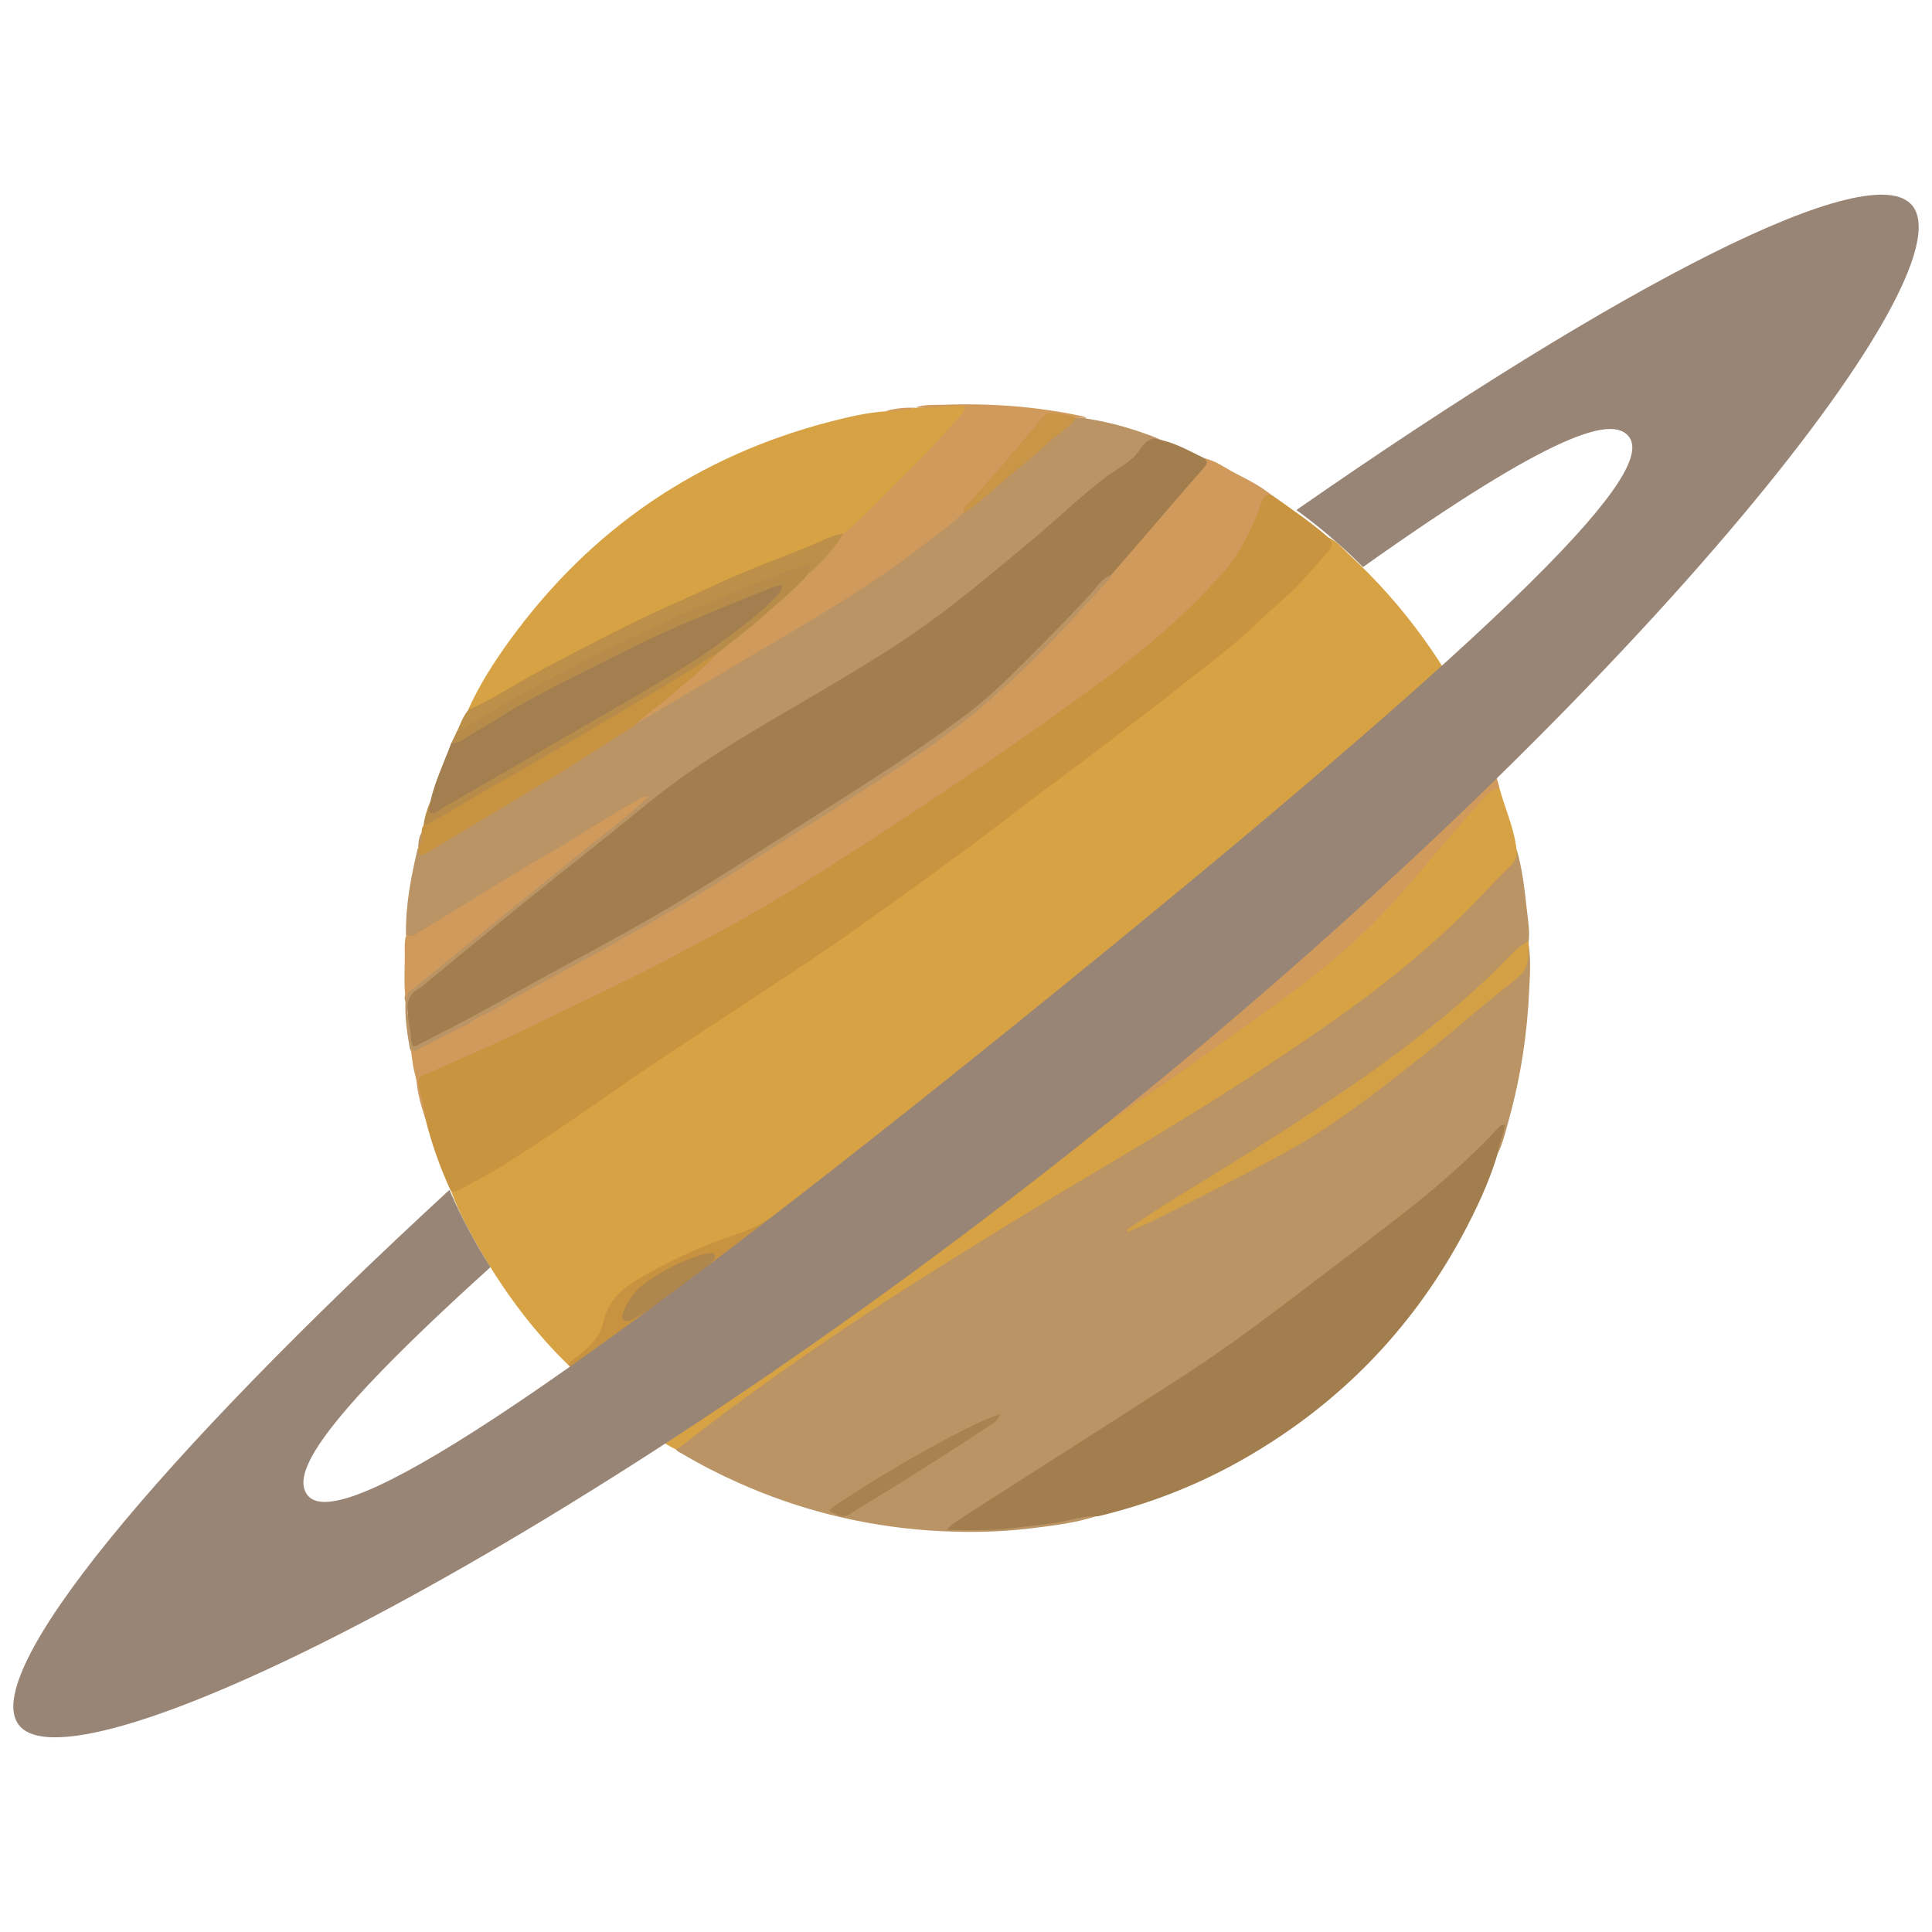 <?xml version="1.0" encoding="utf-8"?>
<!-- Generator: Adobe Illustrator 17.1.0, SVG Export Plug-In . SVG Version: 6.00 Build 0)  -->
<!DOCTYPE svg PUBLIC "-//W3C//DTD SVG 1.1//EN" "http://www.w3.org/Graphics/SVG/1.1/DTD/svg11.dtd">
<svg version="1.1" xmlns="http://www.w3.org/2000/svg" xmlns:xlink="http://www.w3.org/1999/xlink" x="0px" y="0px"
   viewBox="0 0 800 800" enable-background="new 0 0 800 800" xml:space="preserve">
<g id="Saturn">
  <g>
    <g id="eVcAJt_1_">
      <g>
        <path fill="#D6A243" d="M235.3,565.2c-14.3-13.9-26.1-29.8-36.1-46.9c-4.7-8-9.1-16.1-12.3-24.8c24.4-12.3,46.5-28.3,68.9-43.8
          c12.4-8.6,25-16.9,37.6-25.3c17.5-11.6,35.3-22.9,52.7-34.8c12.1-8.4,24.2-17,36.1-25.6c12.3-8.9,24.4-18.2,36.6-27.4
          c14.2-10.8,28.5-21.6,42.6-32.4c15.8-12.1,31.7-24,47.1-36.5c5.8-4.7,11.4-9.7,16.9-14.8c7.9-7.4,15.7-14.9,22.6-23.3
          c1.7-2.1,3-4.2,2.1-7c3.4,1.4,5.6,4.3,8.2,6.7c23,21.2,41,46.1,54.1,74.5c0.6,1.3,0.9,2.6,1.4,4c1.1,1.9-0.2,3.1-1.4,4.3
          c-3.2,3.2-6.1,6.6-9.2,9.9c-11.2,12-22.6,23.8-34.5,35.1c-10.9,10.3-22.8,19.4-34.6,28.6c-6.6,5.1-13.2,10.1-19.6,15.5
          c-1.3,1.1-2.7,2.4-4.4,2.9c-2.2,0.2-4.1,1.1-6,2.2c-19.1,11.4-38.9,21.6-58.6,31.9c-11.7,6.1-23.3,12.4-35.1,18.5
          c-12.6,6.5-25.1,13.1-37.8,19.4c-18.7,9.4-37.1,19.4-55.1,30.2c-6.2,3.7-13,5.9-19.7,8.3c-11.4,4.2-22.3,9.6-32.8,15.8
          c-7.2,4.2-12.5,10-14.6,18.5C248.4,556.9,241.9,561.1,235.3,565.2z"/>
        <path fill="#BA9464" d="M453.6,627.9c-8.5,2.8-17.4,3.8-26.2,4.9c-14.3,1.8-28.7,1.9-43.1,0.9c-27.3-2-53.5-8.5-78.5-19.7
          c-7.9-3.5-15.7-7.5-23.1-11.9c-1-0.6-2.2-1-2.9-2c4.3-4.7,9.8-7.9,14.8-11.7c18.6-14.3,37.8-27.8,57.4-40.8
          c16.9-11.2,34-22,51.2-32.7c25.6-15.9,51.6-31.1,77.4-46.7c25.4-15.3,50.5-31.2,74.5-48.5c15.2-10.9,29.8-22.5,43.5-35.3
          c9.2-8.5,17.1-18.3,26.4-26.6c1.9-1.7,1.8-4.1,3.1-5.8c2.3,8,3.2,16.2,4.1,24.4c0.5,4.5,1.3,8.9,0.8,13.5
          c-8.5,8.1-16.9,16.4-25.7,24.2c-21.6,18.9-45.1,35.2-68.9,51c-15.8,10.5-32,20.3-48.2,30.1c-7,4.3-14.1,8.5-20,12.8
          c18-8.4,36.3-18.2,54.7-27.8c19.9-10.4,38.1-23.5,55.7-37.3c14.4-11.3,28.4-23.2,42.5-34.9c0.6-0.5,1.2-1.2,1.9-1.7
          c4.8-3.4,8.5-7.3,7.1-13.8c-0.1-0.7,0.2-1.4,0.8-1.9c1.1,6.5,0.6,13,0.3,19.5c-0.8,18-3.5,35.7-8.3,53.1
          c-1.4,5-2.5,10.2-4.9,14.8c-1.2-1.1-0.6-2.4-0.2-3.6c0.7-2.3,1.5-4.5,2-7.2c-1.7,1.2-2.8,2.5-4,3.7
          c-12.8,13.6-27.1,25.4-41.9,36.6c-18.9,14.4-37.7,29.1-56.9,43.1c-16.8,12.3-34.3,23.6-51.9,34.8c-15.8,10-31.5,20-47.2,30.3
          c-8,5.2-16.2,10-24,15.5c-0.5,0.4-1.3,0.5-1.5,1.5c8.5,0.5,16.8-0.1,25.2-0.8c10.1-0.8,20-2.6,30-4.4
          C451.2,627.1,452.5,626.7,453.6,627.9z"/>
        <path fill="#A27D4E" d="M481.6,182.4c6.1,1.5,11.4,4.6,17,7.3c2.8,1,2.2,2.6,0.8,4.3c-3.9,4.8-8,9.5-12,14.1
          c-8.5,9.8-17,19.5-25.6,29.2c-0.5,0.5-1,1-1.6,1.5c-6.1,4.8-10.7,11.1-16.1,16.6c-10.1,10.4-20.2,20.8-30.8,30.7
          c-17.6,16.3-38,28.6-57.9,41.6c-24.3,15.9-48.8,31.5-73.6,46.6c-13.8,8.4-28,16.3-42.3,23.9c-12.5,6.6-24.9,13.6-37.3,20.4
          c-9.1,5-18.1,10-27.5,14.5c-3.6,1.7-3.8,1.5-4.6-2.4c-1.1-5.4-1.3-10.8-1.6-16.2c-0.1-1.7,0.9-2.5,2.1-3.5
          c10.5-8.8,21.2-17.2,31.8-25.9c18.4-15.1,37.1-29.8,55.4-45c21.2-17.7,44.2-32.7,68.1-46.3c16.3-9.3,32.6-18.8,48.2-29.4
          c16.2-11,31.3-23.3,46.4-35.7c13.5-11.1,25.9-23.5,40.1-33.9c5.1-3.7,10.6-7,13.7-12.8c0.7-1.3,1.8-1.4,3.1-0.9
          C478.6,181.5,480.1,182,481.6,182.4z"/>
        <path fill="#C89440" d="M550,222.5c2.4,2.1,1.5,4.1-0.2,6c-6.2,7-12.1,14.3-19.3,20.4c-5.6,4.8-10.8,10-16.3,14.9
          c-8.9,7.8-18.5,14.8-27.7,22.2c-7,5.7-14.3,11-21.4,16.5c-11.9,9.4-24.2,18.3-36.3,27.4c-11,8.3-21.8,16.7-32.9,24.8
          c-16.3,12-32.7,23.9-49.3,35.4c-13.2,9.2-26.8,17.9-40.2,26.8c-16.3,10.8-32.8,21.4-48.8,32.5c-16.1,11.2-32.1,22.3-48.7,32.8
          c-6,3.8-12.4,7-18.6,10.5c-1.1,0.6-2.2,0.7-3.5,0.7c-4.6-9.9-8.2-20.1-10.8-30.7c-0.7-4.3-2-8.4-2.9-12.7
          c-0.8-3.8-0.5-4.6,3-6.1c23.8-10.1,46.9-21.6,70.2-32.7c27-12.9,53.4-26.8,79-42.2c14.8-8.9,29.2-18.4,43.7-27.9
          c14.6-9.6,29.2-19.3,43.6-29.2c22.5-15.4,44.9-31,65.8-48.6c12.4-10.4,24.1-21.6,33.4-35.1c4.5-6.4,7-13.8,9.8-21
          c1.4-3.6,1.9-3.9,5.3-2C534.9,210.9,542.8,216.2,550,222.5z"/>
        <path fill="#BA9464" d="M481.6,182.4c-4.8-2.1-7.2,0.2-9.9,4.2c-3.2,4.7-8.7,7.2-13.3,10.6c-7.7,5.8-14.8,12.2-22,18.6
          c-9,8-18.3,15.5-27.5,23.1c-13.2,10.9-26.8,21.2-41.2,30.4c-15.7,10-31.9,19.3-47.9,28.7c-17.5,10.3-34.7,21-50.5,33.8
          c-17.6,14.4-35.5,28.4-53.2,42.7c-13.7,11.1-27.3,22.4-40.9,33.6c-0.3,0.2-0.5,0.5-0.8,0.7c-5.6,2.5-6.2,7.2-5.4,12.4
          c0.5,3.3,1.1,6.5,1.3,9.8c0.2,2.3,1,2.6,2.9,1.6c7.1-3.7,14.2-7.3,21.2-11c9-4.8,17.9-9.9,26.8-14.8
          c18.7-10.3,37.6-20.2,56-31.1c21.9-13.1,43.3-27,64.8-40.7c19.3-12.3,38.7-24.6,57-38.3c5.8-4.3,11.3-9,16.5-14
          c12.2-11.8,24.1-23.9,35.7-36.3c2.7-2.9,4.7-6.6,8.6-8.2c1,1.6-0.3,2.4-1.1,3.4c-12.3,14.1-25.5,27.4-39,40.3
          c-11.2,10.7-23.4,20.3-36.2,29c-22.6,15.3-45.7,29.9-68.7,44.5c-23.6,15-47.6,29.4-72.4,42.5c-12.8,6.8-25.5,13.9-38.2,21
          c-3.3,1.8-6.7,3.3-9.9,5.4c-0.3,0.2-0.6,0.4-0.9,0.5c-6.6,3.1-12.7,7-19.3,10c-1.5,0.7-3.3,2.2-4.4-0.6
          c-1.1-6.4-2.1-12.8-1.8-19.3c-1.1-3.1,0.7-4.9,2.9-6.6c13.1-10.8,26.4-21.5,39.6-32.2c16.1-13,32.2-26,48.4-38.9
          c2.4-1.9,4.5-4.3,7-6.1c-23.7,14.5-47.5,28.8-71.4,43c-7.1,4.3-14.2,8.7-21.4,12.9c-1.6,0.9-3.3,2.4-4.9,0
          c-0.2-12.2,2.1-24,4.9-35.8c1.4,1.9,2.8,1.5,4.6,0.4c10.2-6.2,20.4-12.3,30.6-18.4c14.9-9,29.7-18,44.4-27.3
          c3.2-2,6-4.7,9.6-6.2c8.8-4.7,17.2-10.1,25.8-15.3c13.2-7.9,26.4-15.8,39.6-23.5c11.8-6.9,23.5-14.1,34.8-21.7
          c10.5-7.1,20.7-14.5,30.3-22.6c1.8-1.5,4-2.5,5.6-4.4c15.8-12,30.1-25.8,45.6-38.1c0.6-0.5,1.2-1.1,2.1-1.2
          c1.2,0.3,2.6-0.2,3.8,0.4C460.9,175,471.4,178.2,481.6,182.4z"/>
        <path fill="#CF9A5C" d="M204,418.4c7.2-4.1,14.4-8.3,21.7-12.2c28.4-15.3,56.7-30.8,83.8-48.5c15.7-10.2,31.8-19.9,47.5-30.1
          c16.6-10.8,33.5-21.3,48.6-34.1c15.1-12.7,29.1-26.6,42.3-41.3c3.3-3.6,6.6-7.1,9.9-10.7c0.9-0.9,2.1-1.6,2.1-3.2
          c7-8.1,14-16.1,20.9-24.2c6-7,12-14,18.1-20.9c1.4-1.6,0.8-2.5-0.4-3.5c4.8,1,8.7,4,12.9,6.2c5.4,2.8,10.9,5.5,15.6,9.5
          c-2.7-1.2-3.6-0.3-4.6,2.6c-3.9,11-8.9,21.4-16.9,30.2c-12.5,13.9-26.3,26.3-41.2,37.7c-18.3,13.9-37.1,27.2-56.1,40.2
          c-21,14.4-42.4,28.4-63.9,42.2c-16.8,10.8-33.9,21-51.6,30.3c-10.6,5.6-21.1,11.4-31.9,16.6c-24.6,11.8-49,24.3-74.1,35
          c-3.7,1.6-7.4,3.3-11.1,4.8c-2.2,0.9-2.6,2.3-2.2,4.5c0.8,4.4,2.7,8.6,2.6,13.2c-1.8-5.1-3.1-10.2-3.6-15.6
          c-0.5-1.6-0.3-3.3-0.5-4.9c-0.4-5.3,3.1-8,7.2-9.9c5.1-2.4,10-5.3,14.8-8.3l0,0C197.2,422,201,421,204,418.4z"/>
        <path fill="#A27E4E" d="M453.6,627.9c-5.2-0.2-10.1,1.5-15,2.4c-6.5,1.2-13.1,1.6-19.7,2.5c-8.1,1.1-16.4,0.8-24.6,0.8
          c-0.6,0-1.1-0.1-2.3-0.2c2.9-3,6-4.7,8.9-6.6c16.9-10.9,34-21.7,51-32.6c12.6-8.1,25.2-16.1,37.7-24.2
          c20.4-13.2,39.7-28,59-42.7c11.3-8.6,22.6-17.1,33.8-25.9c13.1-10.3,25.6-21.2,37-33.3c0.9-1,1.7-2.4,3.6-2.4
          c-0.1,4.3-2.6,8-2.9,12.2c-3.6,12-9,23.3-14.9,34.3c-21.1,38.7-50.7,69-88.8,91.1c-19.3,11.2-39.8,19.3-61.5,24.5
          C454.6,627.9,454.1,627.9,453.6,627.9z"/>
        <path fill="#C89340" d="M235.3,565.2c1-2.2,3.3-3,5-4.4c4.4-3.7,8.3-7.5,9.6-13.6c1.8-8.5,7.9-13.9,15.1-18
          c12.8-7.3,26-13.6,40.2-18.2c8.4-2.7,15.7-7.9,23.3-12.2c9.1-5.3,18.4-10.3,27.7-15.2c10.5-5.6,21-11,31.5-16.5
          c8.8-4.6,17.7-9.1,26.6-13.7c19.8-10.3,39.6-20.7,59.3-31.1c10.7-5.7,21.4-11.3,31.6-17.9c1.5-1,3.1-1.1,4.8-1
          c0.4,1.3-0.5,2-1.3,2.7c-10.9,9.6-21.7,19.2-32.9,28.5c-7,5.9-13.7,12.1-20.7,18.1c-1.1,0.9-2,2.2-3.6,1.9c-1.6-0.6-2.7,0.4-4,1
          c-12.9,7.1-24.4,16.1-36.4,24.5c-36.6,25.5-72.7,51.5-108.6,77.9c-10.7,7.9-21.7,15.4-32.5,23.8c12.7-7.3,24.8-14.7,37-22.1
          c16.9-10.3,33.8-20.5,50.3-31.5c5-3.3,9.8-6.7,14.7-10.1c1-0.7,2-1.9,3.5-1.2c0.7,1.8-1,2.4-1.7,3.5
          c-9.4,7.6-19.5,13.9-29.6,20.4c-19.2,12.3-38.8,24-58.2,36c-6.3,3.9-12.4,7.9-18.7,11.8c-1.2,0.7-2.4,1.7-3.9,0.6
          C253.1,582.3,243.9,574.1,235.3,565.2z"/>
        <path fill="#D6A243" d="M193.8,294c4.7-10.5,10.9-20.1,17.6-29.3c33.5-45.9,77.7-76,132.7-90.2c7.5-1.9,15-3.7,22.8-4.2
          c4.1-0.6,8.2-0.8,12.2-1.4l0,0c6.2-0.2,12.4-1.3,18.7-1c2.6,0.1,3.1,1,1.8,3.3c-1,1.6-2.2,3.1-3.5,4.5
          c-7.7,8.3-15.2,16.6-23.4,24.4c-7,6.6-13.4,13.8-20.8,20c-0.8,0.7-1.6,1.4-2.7,1.8c-6.7,1.7-13.1,4.5-19.3,7.4
          c-7.5,3.5-15.3,5.8-22.8,9.1c-11.7,5.2-23.6,10.3-35.2,15.7c-15.9,7.5-31.6,15.6-47.1,24c-8.7,4.7-17,10-25.9,14.5
          C197.5,293.2,195.9,294.7,193.8,294z"/>
        <path fill="#D6A243" d="M263.4,589.2c3.6-0.5,6-3.2,8.9-4.9c20.1-12.2,40-24.6,60-37c13-8.1,25.9-16.2,38.3-25.2
          c1-0.7,1.9-1.4,2.8-2.1c10.2-7.9,21.5-14,32.3-21c23.2-14.9,46.3-30.2,68.9-46c13.7-9.5,27.4-19.1,40.9-28.8
          c19.9-14.4,39.8-28.6,56.7-46.7c8.9-9.6,17.3-19.7,25.8-29.6c5.7-6.7,11.4-13.4,17.8-19.5c1.4-1.3,2.7-3.2,5.1-2.1
          c2,7.7,5.4,15,6.7,23c0.2,0.9,0.3,1.9,0.4,2.8c0.4,2.8-0.8,4.9-2.9,6.8c-6.4,6.1-12.2,12.7-18.4,18.9
          C592.2,392,576.6,405,560,417c-21.3,15.4-43.3,29.8-65.7,43.7c-23.9,14.8-48.3,28.9-72.2,43.5c-18.9,11.6-37.8,23.3-56.4,35.3
          c-22,14.3-43.5,29.2-64.6,44.8c-6.6,4.9-13,9.9-19.5,14.9c-0.5,0.4-1.3,0.6-1.9,0.9C273.8,597.1,268.5,593.4,263.4,589.2z"/>
        <path fill="#CF9A5B" d="M620.9,326.2c-4.9,1.3-7.4,5.5-10.5,8.8c-5.6,6.1-10.9,12.5-16.3,18.8c-9.5,11.1-18.7,22.4-29.4,32.4
          c-11.2,10.6-23.3,20.1-35.8,29.2c-23.5,17.1-47.3,33.7-71.2,50.3c-25.4,17.6-51.6,33.8-77.5,50.5c-2.2,1.4-4.5,2.5-6.8,3.8
          c0.7-1,1.4-1.9,2.1-2.9c-0.4-1.9,1.2-2.4,2.2-3.2c11.4-8.6,22.5-17.6,33.5-26.6c12.8-10.4,25.8-20.6,37.9-31.9
          c0.6-0.6,1.2-1.2,2.1-1.3c3.1-1,5-3.5,7.2-5.6c13.2-12.4,27.7-23.3,40.9-35.7c3.4-3.2,7.2-6.1,10.5-9.5
          c15.1-11.9,30.5-23.6,45.4-35.9c14.2-11.8,27.1-24.8,39.5-38.5c5.4-6,11.1-11.6,16.7-17.4c1.1-1.1,2.4-2,2.2-3.9
          C616.9,313.5,619.2,319.7,620.9,326.2z"/>
        <path fill="#CF9A5C" d="M349.1,221.1c8.9-7,16.5-15.6,24.6-23.5c3.5-3.4,6.9-6.8,10.2-10.3c4.8-5.2,9.6-10.5,14.3-15.8
          c0.7-0.8,1.6-1.7,1.2-2.8c-0.5-1-1.7-0.5-2.6-0.6c-5.9-0.3-11.8,1.3-17.7,0.6c3.8-1.3,7.7-1,11.6-1.1
          c19.4-0.7,38.7,0.7,57.7,4.8c0.6,0.1,1.1,0.4,1.6,0.6c-1.5,0-2.9,0-4.4,0c-2.8,0.2-5.4-0.7-8.1-1.1c-2.1-0.3-3.9-0.1-5.4,1.7
          c-10.7,13-21.8,25.6-33.1,38.1c-0.1,0.2,0,0.4,0.1,0.6c-5.2,4.8-10.9,9-16.5,13.3c-14.7,11.3-30.2,21.3-46,30.8
          c-15,9-30.2,17.9-45.3,26.8c-9.6,5.7-19.1,11.3-28.7,17c-0.3-2.1,1.4-2.8,2.7-3.7c10.6-8.1,21-16.5,30.4-26
          c6.1-5.5,12.7-10.3,18.9-15.7c6.4-5.6,12.8-11.3,19-17.2c4.6-4.3,8.9-9,12.8-14C347.2,222.7,348,221.7,349.1,221.1z"/>
        <path fill="#A37E4E" d="M178.2,331.9c1.9-8.4,5.7-16.2,8.7-24.3c13.1-7.1,25.5-15.4,38.7-22.3c12.4-6.4,24.8-12.6,37.4-18.7
          c12.1-5.9,24.4-11.3,36.9-16.4c6.3-2.6,12.4-5.5,18.8-7.7c1.1-0.4,2.3-0.8,3.5-0.9c2.3-0.2,3.1,0.8,2.2,3
          c-0.5,1.4-1.6,2.4-2.6,3.4c-9.4,9-19.6,17-30.5,24.1c-23.4,15.4-48.1,28.6-72.3,42.7c-11.9,7-24,13.7-35.8,20.8
          c-1.6,1-3.4,2.7-5.2,1.4C176,335.6,178.3,333.6,178.2,331.9z"/>
        <path fill="#D3A046" d="M633,390.5c-0.2,10.9-0.2,11-9.2,18.1c-11.8,9.3-23,19.3-34.8,28.7c-12.8,10.1-25.7,20.2-39.3,29.3
          c-10.5,7.1-21.8,13-33,18.9c-13.1,7-26.4,13.5-39.7,20.2c-3.2,1.6-6.6,2.9-9.9,4.4c-0.2-0.3-0.3-0.6-0.5-0.9
          c5.2-3.4,10.3-7,15.6-10.3c12.6-7.9,25.3-15.5,37.8-23.4c11.1-6.9,22-14.1,32.8-21.3c13.8-9.2,27.2-19,40.2-29.3
          c9.9-7.9,19.5-16.3,28.5-25.3c3.5-3.5,6.7-7.7,11.4-9.8C633,390,633,390.2,633,390.5z"/>
        <path fill="#CF9A5C" d="M168.3,387c1.4,1,2.7,0.5,4-0.3c18.4-11.2,36.7-22.7,55.4-33.6c12.3-7.1,24.1-15.1,36.6-22
          c1.1-0.6,2.1-1.7,4-0.9c-5.1,4.7-10.3,9-15.5,13.1c-10.8,8.5-21.4,17.2-32.1,25.9c-9.4,7.6-18.8,15.2-28.2,22.8
          c-7.5,6.1-15,12.3-22.6,18.4c-1.5,1.2-1.6,2.8-1.7,4.5c-1.2-6.7-0.5-13.4-0.6-20.2C167.6,392.1,167.4,389.5,168.3,387z"/>
        <path fill="#B78C4B" d="M178.2,331.9c0.6,1.6-1.6,3.8,0,4.6c1.7,0.9,3.4-1,5-1.9c15.7-9.1,31.4-18.1,47.1-27.3
          c13.9-8,27.8-15.9,41.5-24.1c9.5-5.7,18.9-11.4,27.7-18c7.7-5.7,15.5-11.4,22.1-18.4c1.6-1.7,1.6-1.7,2.2-4.3
          c-1.5-0.1-2.8,0.2-4.1,0.8c-8.2,3.3-16.5,6.6-24.7,10c-8.3,3.5-16.7,6.9-24.8,10.8c-13,6.2-25.8,12.6-38.6,19.2
          c-7.8,4-15.6,8.1-23,12.7c-5.1,3.2-10.4,6.2-15.5,9.4c-1.9,1.2-3.8,2.5-6.2,2.3c0.8-1.7,1.6-3.4,2.4-5.1
          c6.7-5.2,14.2-9.1,21.5-13.3c14.2-8.2,28.8-15.7,43.6-22.9c22-10.6,44.2-20.6,67.1-29.1c2.6-1,5.1-2,7.6-3.1
          c1.2-0.5,2.5-0.9,3.8-0.9c1.1,0,2.2,0,2.8,1.1c0.7,1.2-0.1,2-0.9,2.8c-0.3,0.4-0.6,0.8-0.8,1.2c-5.3,6.1-11.6,11-17.6,16.4
          c-6.5,5.8-13.5,11-20.3,16.5c-9,7.3-19.2,12.7-29.1,18.7c-14.2,8.6-28.6,16.9-43,25.3c-14.8,8.6-29.7,17-44.4,25.8
          c-1.3,0.8-2.6,1.8-4.3,1.1C175.8,338.4,176.8,335.1,178.2,331.9z"/>
        <path fill="#C79341" d="M175.4,341.9c7.7-3.5,14.6-8.3,21.9-12.4c13.9-7.9,27.8-15.8,41.6-24c18.7-11.1,37.6-21.7,55.7-33.7
          c0.5-0.3,1.1-0.4,1.6-0.6c-5,6.1-11.5,10.6-17.2,15.8c-5.2,4.8-11.4,8.4-16.4,13.5c-10.4,6.6-20.7,13.4-31.2,19.8
          c-18.2,11.1-36.6,22-54.9,33c-2.8,1.7-3.3,0.2-3.3-2.2c0,0,0,0,0,0c0.7-2.1,0.8-4.4,1.4-6.5
          C174.7,343.7,174.6,342.7,175.4,341.9z"/>
        <path fill="#BC9048" d="M334.1,238.2c0.1-0.5,0.2-0.9,0.4-1.3c0.5-0.8,1.4-1.6,0.6-2.5c-0.7-0.8-1.9-0.6-2.7-0.3
          c-2.7,0.9-5.3,2-8,3c-28.5,10.8-56.3,23.1-83.3,37c-15.8,8.1-31.5,16.5-46.5,26c-1.6,1-3.4,1.6-5.2,2.4c1.3-2.9,2.4-6,4.5-8.5
          c10.7-4.8,20.5-11.4,30.9-16.9c16.2-8.6,32.4-17.1,49-24.8c6.8-3.1,13.7-6,20.4-9.2c13.7-6.6,28-11.6,42-17.4
          c4.3-1.8,8.3-4.2,13-4.7C345.1,227.6,340,233.2,334.1,238.2z"/>
        <path fill="#CF9A5C" d="M194,424.1c-3.9,4-8.8,6.5-13.8,8.5c-4.3,1.7-7.2,5.7-7.6,11.3c-0.1,1.1-0.1,2.1-0.1,3.2
          c-1.4-4.2-1.9-8.6-2.4-12.9c1.2,1.5,2.5,0.7,3.7,0c5.6-3,11.3-5.9,17-8.8C191.8,424.9,192.9,424.5,194,424.1z"/>
        <path fill="#CF9A5C" d="M379.1,168.8c-4,1.1-8.1,1.7-12.2,1.4C370.9,169,375,168.7,379.1,168.8z"/>
        <path fill="#BA9464" d="M174.6,344.7c0.2,2.3-0.1,4.5-1.4,6.5C173.2,348.9,173.4,346.7,174.6,344.7z"/>
        <path fill="#A88352" d="M414,585.5c-0.9,3.2-3,4-4.7,5.1c-14.8,9.8-29.8,19.4-45,28.7c-4,2.5-8.2,4.8-12.1,7.5
          c-3,2.1-5.6,0.4-8-0.7c-1.5-0.7,0.4-1.9,1.2-2.4c4.6-3.1,9.3-6.2,14-9.1c14.8-9.1,29.8-17.8,45.4-25.3
          C407.7,587.9,410.6,586.9,414,585.5z"/>
        <path fill="#C99546" d="M399.2,212.5c-0.8-2.6,1.5-3.7,2.7-5.1c10.4-11.4,20.3-23.1,30.1-35c0.9-1.1,1.7-1.5,3-1.4
          c3.6,0.3,7.3,0.5,10.6,2.1c-2.8,4-7.1,6.2-10.6,9.4c-6.1,5.6-12.5,10.8-18.8,16.1C410.7,203.4,405.2,208.3,399.2,212.5z"/>
        <path fill="#CF9A5C" d="M204,418.4c-2.6,3.2-6.4,4.2-10,5.7C196.8,421.3,200.6,420.2,204,418.4z"/>
        <path fill="#A8814D" d="M451.4,454.1c-4.5,5.4-10.1,9.6-15.5,14.1c-9.9,8.4-20,16.6-30.2,24.7c-9.2,7.4-18.6,14.6-27.9,21.9
          c-0.9,0.7-1.7,1.2-2.2,2.2c-6.4,3.6-12.1,8.2-18.3,12.2c-21,13.8-42.6,26.8-64.1,39.7c-6.6,4-13.2,8-19.8,11.9
          c-1.6,1-3.3,1.7-5.3,2.8c-0.3-2,1.1-2.4,2-3.2c10.9-8,21.8-15.9,32.7-23.9c14.8-10.8,29.6-21.8,44.5-32.5
          c20-14.4,40-28.8,60.3-42.8c13.3-9.2,26.1-19.4,40.5-27C449,453.7,450.2,451.9,451.4,454.1z"/>
        <path fill="#AF864B" d="M294.8,518.8c0.1,0,0.8,0.2,1.1,0.9c0.5,0.9-0.1,1.5-0.6,2.2c-2.7,3.2-6.1,5.6-9.5,8
          c-7.5,5.4-14.6,11.3-22.7,15.8c-0.6,0.4-1.3,0.7-1.9,0.9c-1,0.4-2.2,0.7-3,0c-0.9-0.8-0.6-2-0.2-3c2-5.5,5.5-10,10.3-13.2
          c7.3-4.9,15.1-9,23.7-11.2C292.7,519.1,293.4,519.1,294.8,518.8z"/>
      </g>
    </g>
    <path fill="#998576" d="M791.9,85.2c-16.8-21-119.6,31.7-255.1,126c9.8,7.1,19,15,27.6,23.6c80.4-57.1,103.4-62.3,110-54.1
      c11,13.7-35,66.7-254.6,244C204,598.8,138.4,632.9,127.4,619.2c-6.6-8.3,2.5-28.4,75.7-94.5c-6.5-10.2-12.2-20.9-17-32
      C64.7,604.5-8.9,693.4,7.9,714.4c23.7,29.6,233.3-75,449.8-248.8S815.6,114.8,791.9,85.2z"/>
  </g>
</g>
</svg>

